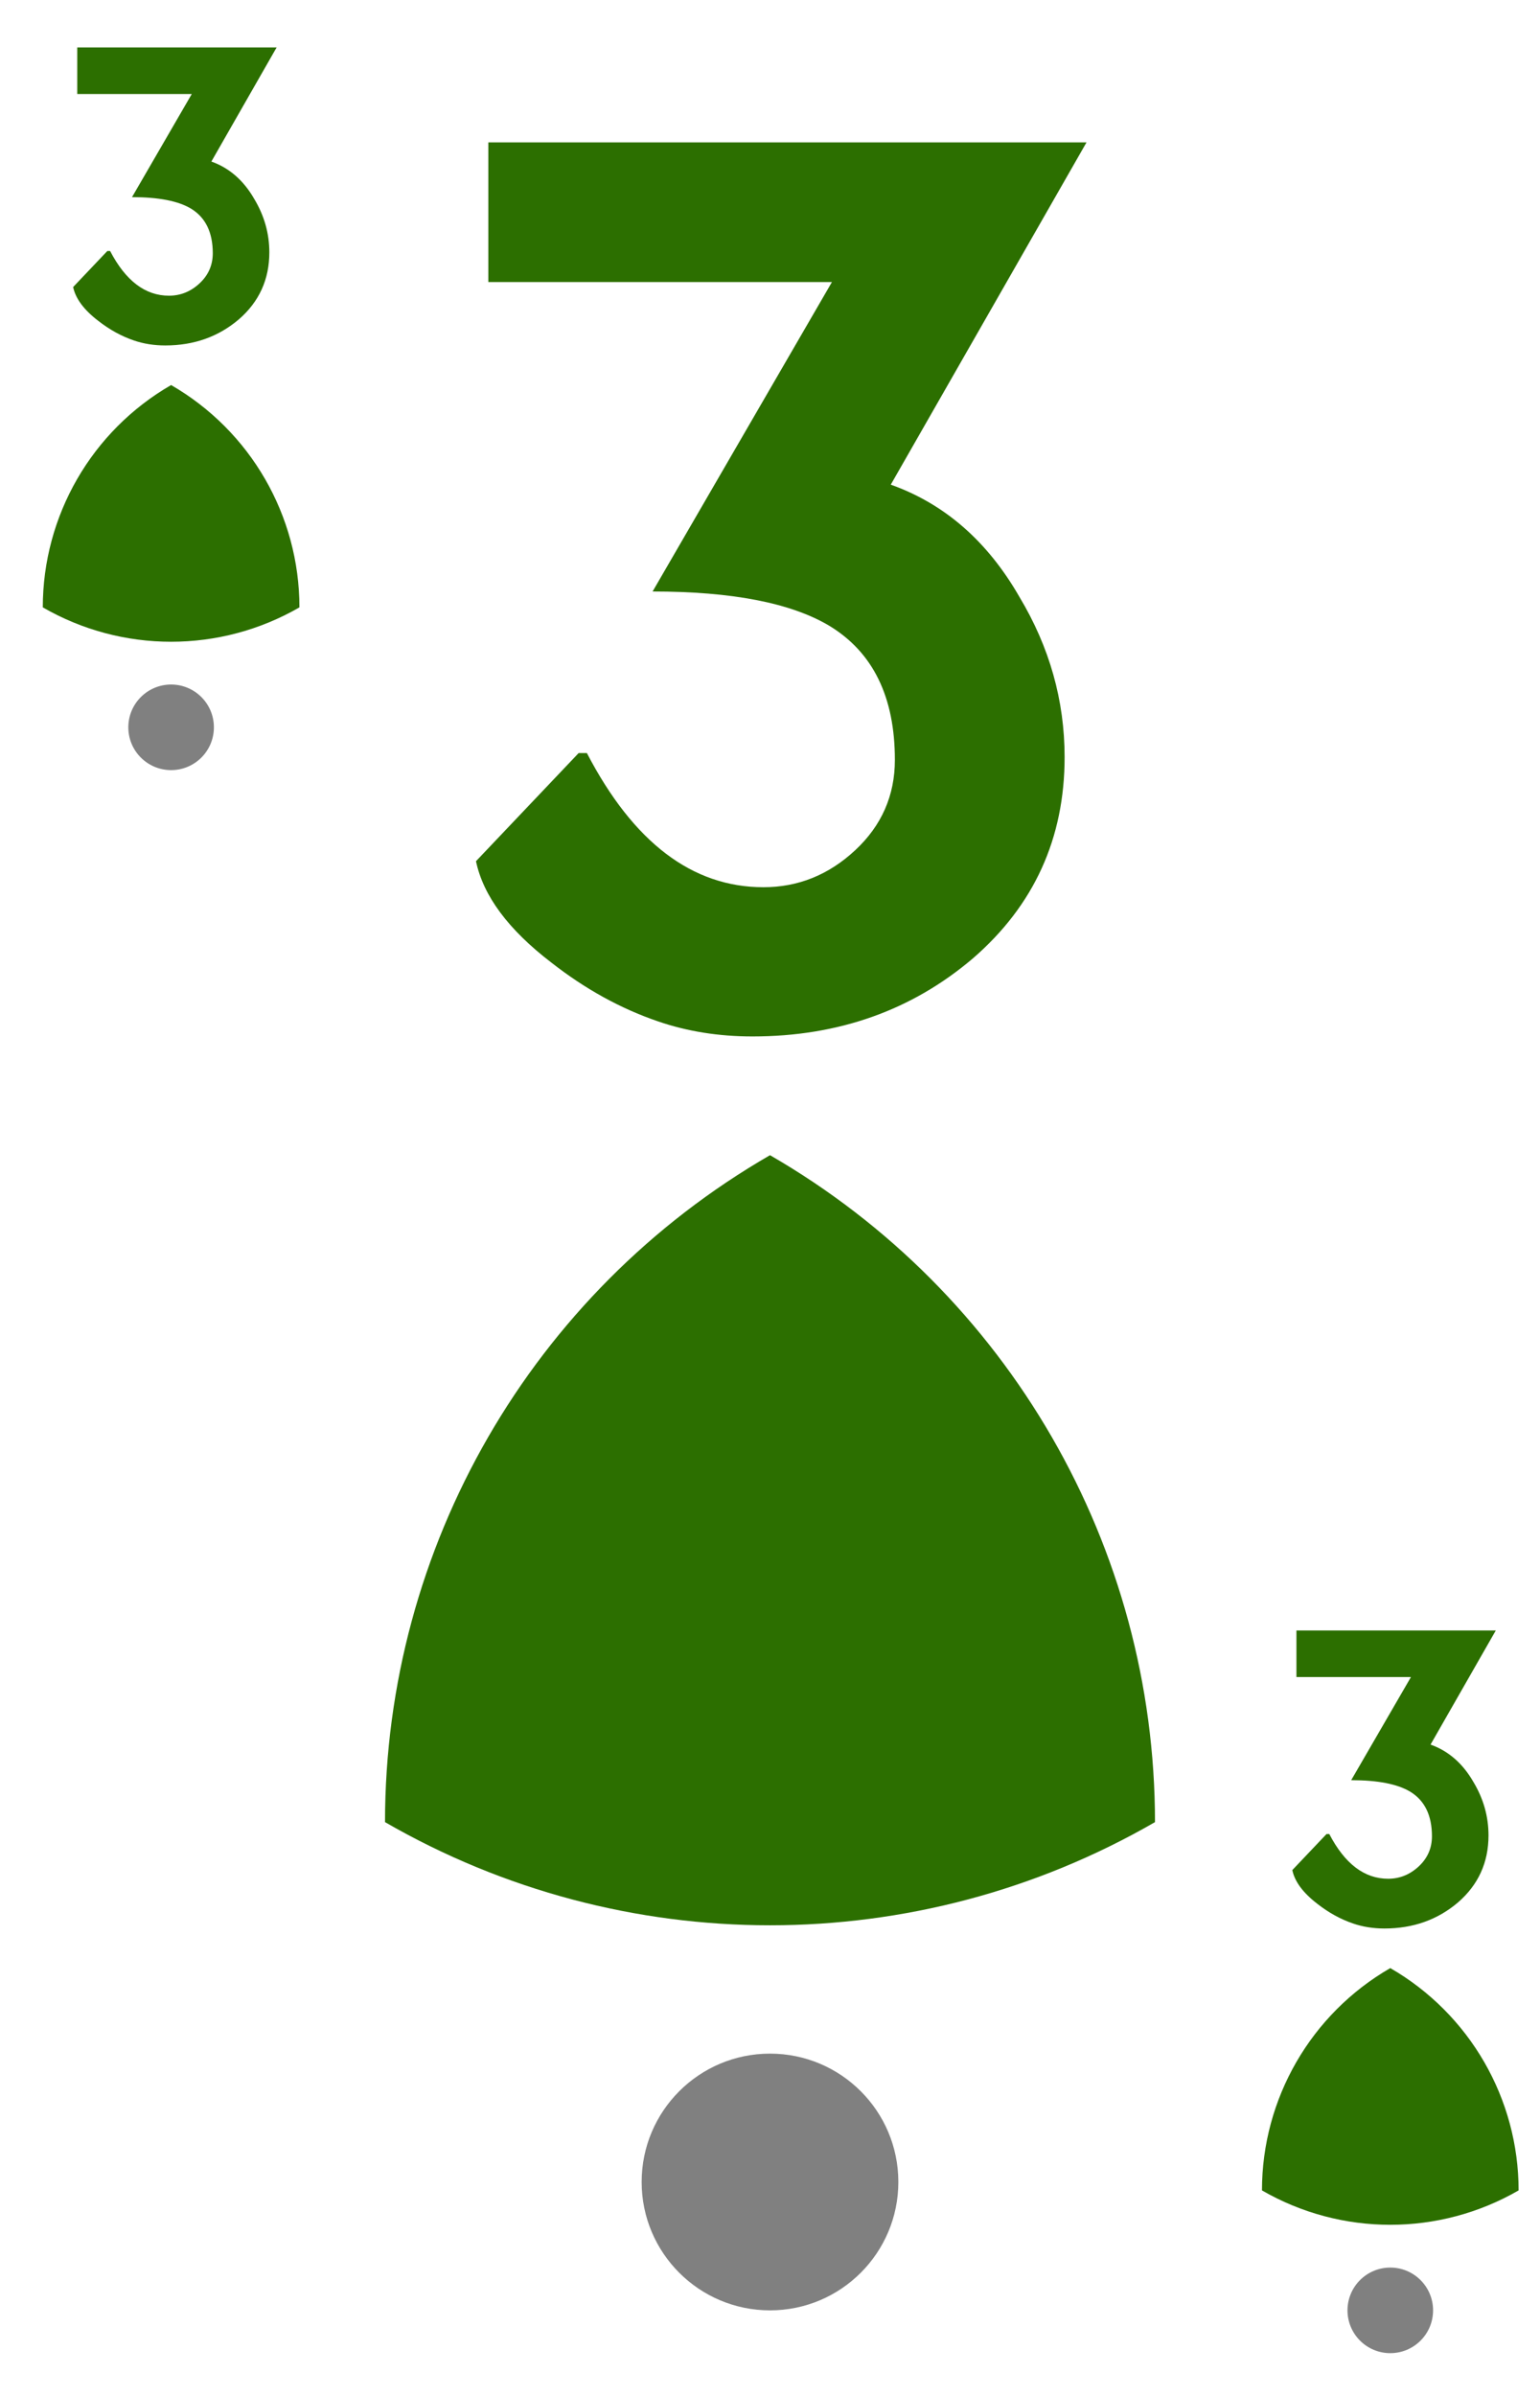 <?xml version='1.0' encoding='UTF-8'?>
<!-- Created with Inkscape (http://www.inkscape.org/) and export_objects.py -->
<svg xmlns:cc="http://creativecommons.org/ns#" xmlns:dc="http://purl.org/dc/elements/1.1/" xmlns:inkscape="http://www.inkscape.org/namespaces/inkscape" xmlns:rdf="http://www.w3.org/1999/02/22-rdf-syntax-ns#" xmlns:sodipodi="http://sodipodi.sourceforge.net/DTD/sodipodi-0.dtd" xmlns:xlink="http://www.w3.org/1999/xlink" xmlns="http://www.w3.org/2000/svg" version="1.1" width="2.25in" height="3.5in" viewBox="0 0 57.15 88.9" id="svg8" sodipodi:docname="triangle-3.svg" inkscape:version="0.92.3 (2405546, 2018-03-11)"><sodipodi:namedview id="base" pagecolor="#ffffff" bordercolor="#666666" borderopacity="1.0" inkscape:pageopacity="0.0" inkscape:pageshadow="2" inkscape:zoom="0.42916667" inkscape:cx="1600.029" inkscape:cy="840" inkscape:document-units="in" inkscape:current-layer="layer10" showgrid="false" units="in" inkscape:measure-start="96,426" inkscape:measure-end="132,426" inkscape:snap-bbox="false" inkscape:snap-nodes="true" inkscape:snap-others="true" inkscape:bbox-nodes="true" inkscape:snap-bbox-edge-midpoints="true" inkscape:snap-text-baseline="true" inkscape:snap-center="true" inkscape:snap-object-midpoints="true" showguides="true" inkscape:snap-smooth-nodes="false" inkscape:snap-bbox-midpoints="true" inkscape:window-width="1920" inkscape:window-height="986" inkscape:window-x="-11" inkscape:window-y="-11" inkscape:window-maximized="1" inkscape:object-nodes="true" inkscape:guide-bbox="true" inkscape:snap-intersection-paths="false" fit-margin-top="0" fit-margin-left="0" fit-margin-right="0" fit-margin-bottom="0">
    <inkscape:grid type="xygrid" id="grid10" units="pt" spacingx="0.794" spacingy="0.794" originx="-25.4" originy="-25.4"/>
  </sodipodi:namedview>
  <g inkscape:groupmode="layer" inkscape:label="triangle-" transform="matrix(1,0,0,1,-171.45,-177.8)"><g transform="translate(-25.4,254)" style="display:inline" id="g1267" inkscape:label="3">
      <rect y="-76.2" x="196.85" height="88.9" width="57.15" id="rect6445" style="display:inline;opacity:1;fill:#ffffff;fill-opacity:1;stroke:none;stroke-width:0.176;stroke-linecap:butt;stroke-linejoin:miter;stroke-miterlimit:38.377;stroke-dasharray:none;stroke-dashoffset:0;stroke-opacity:1;paint-order:markers fill stroke"/>
      <g id="text6473" style="font-style:normal;font-variant:normal;font-weight:normal;font-stretch:normal;font-size:11.289px;line-height:125%;font-family:Paddington;-inkscape-font-specification:'Paddington, Normal';font-variant-ligatures:normal;font-variant-caps:normal;font-variant-numeric:normal;font-feature-settings:normal;text-align:center;letter-spacing:0px;word-spacing:0px;writing-mode:lr-tb;text-anchor:middle;display:inline;fill:#2c6f00;fill-opacity:1;stroke:none;stroke-width:0.265" aria-label="3">
        <path id="path8348" style="font-size:16.933px;fill:#2c6f00;fill-opacity:1;stroke:none;stroke-width:0.265" d="m 207.115,-74.439 -2.421,4.233 q 0.999,0.356 1.592,1.389 0.559,0.931 0.559,1.981 0,1.507 -1.135,2.489 -1.135,0.965 -2.726,0.965 -0.627,0 -1.168,-0.186 -0.694,-0.237 -1.321,-0.728 -0.796,-0.61 -0.931,-1.253 l 1.27,-1.338 h 0.102 q 0.864,1.659 2.184,1.659 0.643,0 1.135,-0.457 0.491,-0.457 0.491,-1.118 0,-1.168 -0.813,-1.659 -0.711,-0.423 -2.184,-0.423 l 2.218,-3.827 h -4.25 v -1.727 z" inkscape:connector-curvature="0"/>
      </g>
      <g id="text6513" style="font-style:normal;font-variant:normal;font-weight:normal;font-stretch:normal;font-size:11.289px;line-height:125%;font-family:Paddington;-inkscape-font-specification:'Paddington, Normal';font-variant-ligatures:normal;font-variant-caps:normal;font-variant-numeric:normal;font-feature-settings:normal;text-align:center;letter-spacing:0px;word-spacing:0px;writing-mode:lr-tb;text-anchor:middle;display:inline;fill:#2c6f00;fill-opacity:1;stroke:none;stroke-width:0.265" aria-label="3">
        <path id="path8318" style="font-size:16.933px;fill:#2c6f00;fill-opacity:1;stroke:none;stroke-width:0.265" d="m 252.359,-15.701 -2.421,4.233 q 0.999,0.356 1.592,1.389 0.559,0.931 0.559,1.981 0,1.507 -1.135,2.489 -1.135,0.965 -2.726,0.965 -0.627,0 -1.168,-0.186 -0.694,-0.237 -1.321,-0.728 -0.796,-0.61 -0.931,-1.253 l 1.27,-1.338 h 0.102 q 0.864,1.659 2.184,1.659 0.643,0 1.135,-0.457 0.491,-0.457 0.491,-1.118 0,-1.168 -0.813,-1.659 -0.711,-0.423 -2.184,-0.423 l 2.218,-3.827 h -4.25 v -1.727 z" inkscape:connector-curvature="0"/>
      </g>
      <g id="text6553" style="font-style:normal;font-variant:normal;font-weight:normal;font-stretch:normal;font-size:33.867px;line-height:125%;font-family:Paddington;-inkscape-font-specification:'Paddington, Normal';font-variant-ligatures:normal;font-variant-caps:normal;font-variant-numeric:normal;font-feature-settings:normal;text-align:center;letter-spacing:0px;word-spacing:0px;writing-mode:lr-tb;text-anchor:middle;display:inline;fill:#2c6f00;fill-opacity:1;stroke:none;stroke-width:0.265" aria-label="3">
        <path id="path8288" style="font-size:50.8px;fill:#2c6f00;fill-opacity:1;stroke:none;stroke-width:0.265" d="m 237.171,-70.917 -7.264,12.7 q 2.997,1.067 4.775,4.166 1.676,2.794 1.676,5.944 0,4.521 -3.404,7.468 -3.404,2.896 -8.179,2.896 -1.88,0 -3.505,-0.559 -2.083,-0.711 -3.962,-2.184 -2.388,-1.829 -2.794,-3.759 l 3.81,-4.013 h 0.305 q 2.591,4.978 6.553,4.978 1.93,0 3.404,-1.372 1.473,-1.372 1.473,-3.353 0,-3.505 -2.438,-4.978 -2.134,-1.27 -6.553,-1.27 l 6.655,-11.481 h -12.751 v -5.182 z" inkscape:connector-curvature="0"/>
      </g>
      <path sodipodi:nodetypes="scscscs" inkscape:connector-curvature="0" id="path6705" d="m 203.2,-52.388 c -1.644,0 -3.289,-0.425 -4.762,-1.276 0,-1.701 0.454,-3.338 1.276,-4.763 0.822,-1.424 2.013,-2.636 3.486,-3.486 1.474,0.851 2.664,2.062 3.486,3.486 0.822,1.424 1.276,3.061 1.276,4.763 -1.474,0.851 -3.118,1.276 -4.763,1.276 z" style="display:inline;opacity:1;fill:#2c6f00;fill-opacity:1;stroke:none;stroke-width:0.353;stroke-linecap:butt;stroke-linejoin:miter;stroke-miterlimit:4;stroke-dasharray:none;stroke-dashoffset:0;stroke-opacity:1;paint-order:fill markers stroke"/>
      <path style="display:inline;opacity:1;fill:#2c6f00;fill-opacity:1;stroke:none;stroke-width:0.353;stroke-linecap:butt;stroke-linejoin:miter;stroke-miterlimit:4;stroke-dasharray:none;stroke-dashoffset:0;stroke-opacity:1;paint-order:fill markers stroke" d="m 248.444,6.35 c -1.644,0 -3.289,-0.425 -4.762,-1.276 0,-1.701 0.454,-3.338 1.276,-4.763 0.822,-1.424 2.013,-2.636 3.486,-3.486 1.474,0.851 2.664,2.062 3.486,3.486 0.822,1.424 1.276,3.061 1.276,4.763 -1.474,0.851 -3.118,1.276 -4.763,1.276 z" id="path6725" inkscape:connector-curvature="0" sodipodi:nodetypes="scscscs"/>
      <path style="display:inline;opacity:1;fill:#2c6f00;fill-opacity:1;stroke:none;stroke-width:0.353;stroke-linecap:butt;stroke-linejoin:miter;stroke-miterlimit:4;stroke-dasharray:none;stroke-dashoffset:0;stroke-opacity:1;paint-order:fill markers stroke" d="m 225.425,-4.763 c -4.933,0 -9.867,-1.276 -14.287,-3.828 0,-5.104 1.362,-10.015 3.828,-14.287 2.467,-4.272 6.039,-7.907 10.459,-10.459 4.421,2.552 7.992,6.187 10.459,10.459 2.467,4.272 3.828,9.183 3.828,14.287 -4.42,2.552 -9.354,3.828 -14.287,3.828 z" id="path6745" inkscape:connector-curvature="0" sodipodi:nodetypes="scscscs"/>
      <circle style="opacity:1;fill:#808080;fill-opacity:1;stroke:none;stroke-width:0.176;stroke-linecap:butt;stroke-linejoin:miter;stroke-miterlimit:38.377;stroke-dasharray:none;stroke-dashoffset:0;stroke-opacity:1;paint-order:markers fill stroke" id="circle6883" cx="203.2" cy="-49.213" r="1.588"/>
      <circle r="1.588" cy="9.525" cx="248.444" id="circle6903" style="opacity:1;fill:#808080;fill-opacity:1;stroke:none;stroke-width:0.176;stroke-linecap:butt;stroke-linejoin:miter;stroke-miterlimit:38.377;stroke-dasharray:none;stroke-dashoffset:0;stroke-opacity:1;paint-order:markers fill stroke"/>
      <circle r="4.763" cy="4.762" cx="225.425" id="circle6923" style="opacity:1;fill:#808080;fill-opacity:1;stroke:none;stroke-width:0.176;stroke-linecap:butt;stroke-linejoin:miter;stroke-miterlimit:38.377;stroke-dasharray:none;stroke-dashoffset:0;stroke-opacity:1;paint-order:markers fill stroke"/>
    </g>
    </g></svg>
